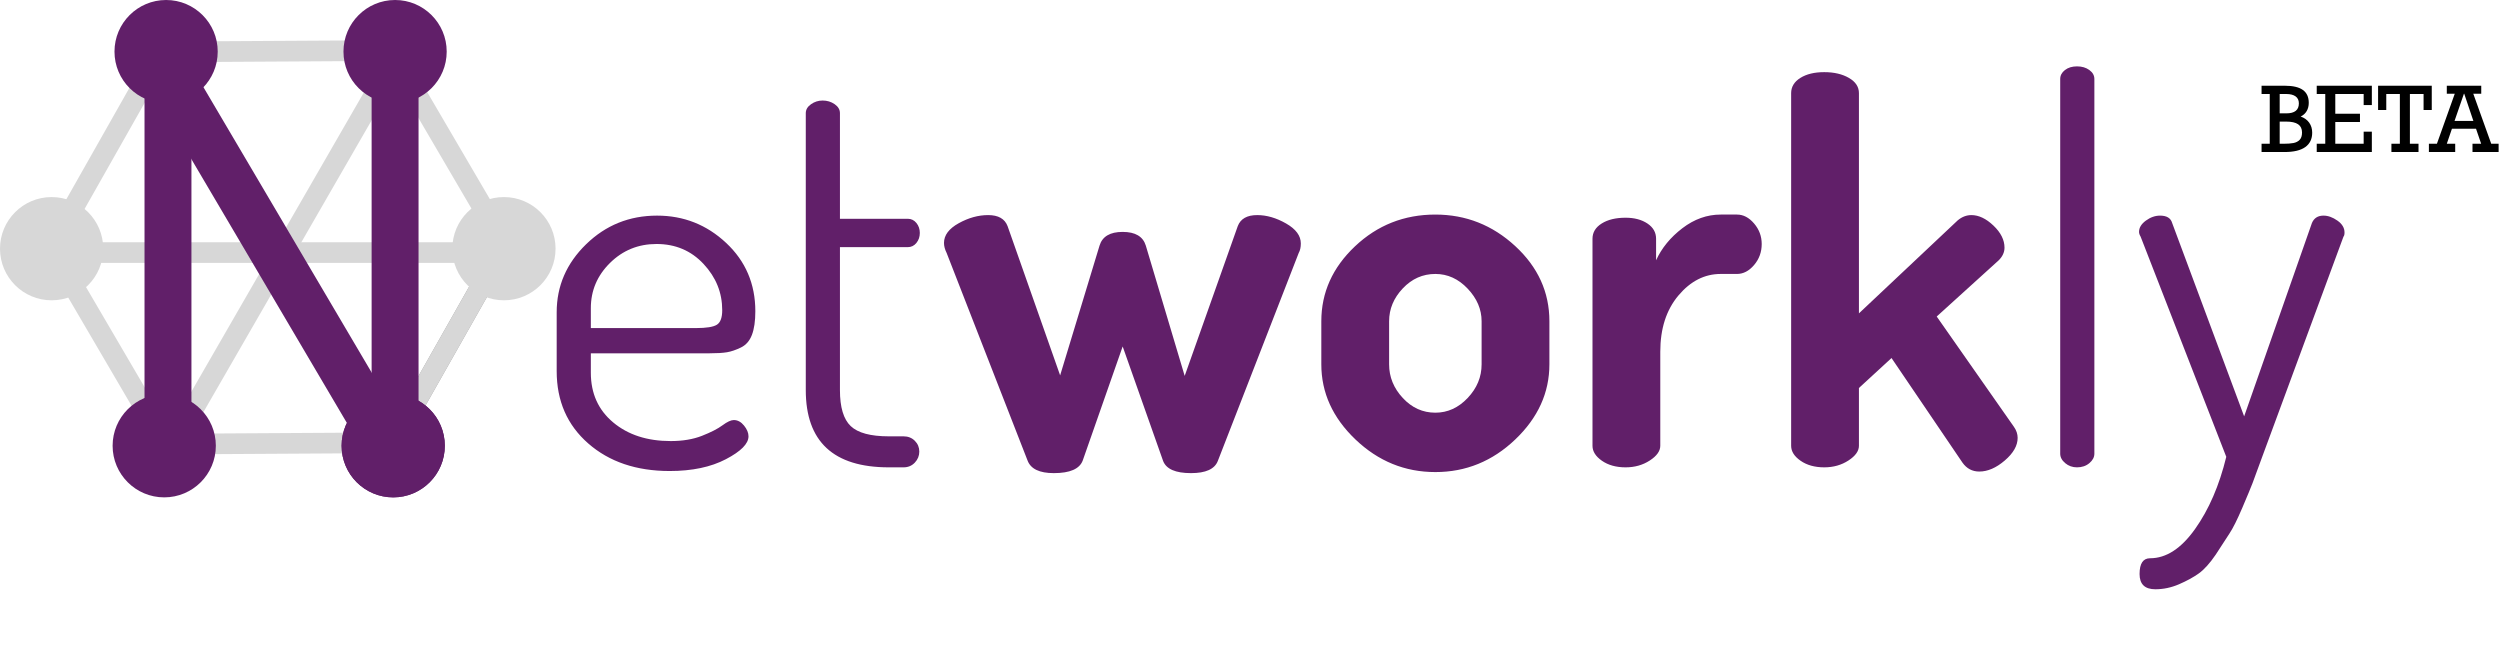 <?xml version="1.0" encoding="UTF-8"?>
<svg  viewBox="0 0 1332 350" version="1.1" xmlns="http://www.w3.org/2000/svg" xmlns:xlink="http://www.w3.org/1999/xlink">
    <g id="Page-1" stroke="none" stroke-width="1" fill="none" fill-rule="evenodd">
        <g id="large" transform="translate(0, -39)">
            <path d="M94.5,81.5 L142.5,163.5" id="Line" stroke="#611f69" stroke-width="15" stroke-linecap="square"></path>
            <path d="M34.5,183.5 L82.5,265.5" id="Line" stroke="#D7D7D7" stroke-width="11" stroke-linecap="square"></path>
            <path d="M199.5,89.5 L98,265.569" id="Line" stroke="#D7D7D7" stroke-width="11" stroke-linecap="square"></path>
            <path d="M221.5,88.5 L269.5,170.5" id="Line" stroke="#D7D7D7" stroke-width="11" stroke-linecap="square"></path>
            <path d="M268,171 L221,254" id="Line" stroke="#979797" stroke-width="11" stroke-linecap="square"></path>
            <path d="M268,171 L221,254" id="Line" stroke="#D7D7D7" stroke-width="11" stroke-linecap="square"></path>
            <path d="M78,81 L31,164" id="Line" stroke="#D7D7D7" stroke-width="11" stroke-linecap="square"></path>
            <path d="M195,66 L100,66.569" id="Line" stroke="#D7D7D7" stroke-width="11" stroke-linecap="square"></path>
            <path d="M245.5,173.569 L35,173.569" id="Line" stroke="#D7D7D7" stroke-width="11" stroke-linecap="square"></path>
            <path d="M94.5,86.5 L206.5,276.5" id="Line" stroke="#611f69" stroke-width="25" stroke-linecap="square"></path>
            <path d="M192,275 L97,275.569" id="Line" stroke="#D7D7D7" stroke-width="11" stroke-linecap="square"></path>
            <path d="M89.5,81 L89.5,283.5" id="Line" stroke="#611f69" stroke-width="25" stroke-linecap="square"></path>
            <path d="M210.5,81 L210.5,283.5" id="Line" stroke="#611f69" stroke-width="25" stroke-linecap="square"></path>
            <circle id="Oval-2" fill="#611f69" fill-rule="nonzero" cx="88.5" cy="66.5" r="27.5"></circle>
            <circle id="Oval-2" fill="#611f69" fill-rule="nonzero" cx="210.5" cy="66.5" r="27.5"></circle>
            <circle id="Oval-2" fill="#D7D7D7" fill-rule="nonzero" cx="27.5" cy="171.5" r="27.5"></circle>
            <circle id="Oval-2" fill="#611f69" fill-rule="nonzero" cx="87.5" cy="276.5" r="27.5"></circle>
            <circle id="Oval-2" fill="#611f69" fill-rule="nonzero" cx="209.5" cy="276.5" r="27.5"></circle>
            <circle id="Oval-2" fill="#611f69" fill-rule="nonzero" cx="209.5" cy="276.5" r="27.5"></circle>
            <circle id="Oval-2" fill="#D7D7D7" fill-rule="nonzero" cx="268.5" cy="171.5" r="27.5"></circle>
            <g id="et" transform="translate(284, 0)" fill="#611f69">
                <path d="M12.6,236.76 L12.6,205.4 C12.6,191.4 17.827,179.313 28.28,169.14 C38.733,158.967 51.333,153.88 66.08,153.88 C80.267,153.88 92.54,158.733 102.9,168.44 C113.26,178.147 118.44,190.28 118.44,204.84 C118.44,210.067 117.833,214.267 116.62,217.44 C115.407,220.613 113.447,222.853 110.74,224.16 C108.033,225.467 105.56,226.307 103.32,226.68 C101.08,227.053 98,227.24 94.08,227.24 L30.8,227.24 L30.8,237.6 C30.8,248.613 34.767,257.433 42.7,264.06 C50.633,270.687 60.853,274 73.36,274 C79.707,274 85.26,273.067 90.02,271.2 C94.78,269.333 98.42,267.467 100.94,265.6 C103.46,263.733 105.467,262.8 106.96,262.8 C109.013,262.8 110.833,263.78 112.42,265.74 C114.007,267.7 114.8,269.613 114.8,271.48 C114.8,275.4 110.787,279.46 102.76,283.66 C94.733,287.86 84.747,289.96 72.8,289.96 C55.067,289.96 40.6,285.06 29.4,275.26 C18.2,265.46 12.6,252.627 12.6,236.76 Z M30.8,213.8 L86.8,213.8 C92.4,213.8 96.133,213.193 98,211.98 C99.867,210.767 100.8,208.2 100.8,204.28 C100.8,194.947 97.487,186.733 90.86,179.64 C84.233,172.547 75.88,169 65.8,169 C56.093,169 47.833,172.36 41.02,179.08 C34.207,185.8 30.8,193.827 30.8,203.16 L30.8,213.8 Z M145.32,246.84 L145.32,99.28 C145.32,97.413 146.253,95.827 148.12,94.52 C149.987,93.213 152.04,92.56 154.28,92.56 C156.707,92.56 158.853,93.213 160.72,94.52 C162.587,95.827 163.52,97.413 163.52,99.28 L163.52,155.56 L199.64,155.56 C201.507,155.56 203.047,156.307 204.26,157.8 C205.473,159.293 206.08,161.067 206.08,163.12 C206.08,165.173 205.473,166.947 204.26,168.44 C203.047,169.933 201.507,170.68 199.64,170.68 L163.52,170.68 L163.52,246.84 C163.52,255.987 165.433,262.38 169.26,266.02 C173.087,269.66 179.853,271.48 189.56,271.48 L197.4,271.48 C199.827,271.48 201.833,272.273 203.42,273.86 C205.007,275.447 205.8,277.36 205.8,279.6 C205.8,281.84 205.007,283.8 203.42,285.48 C201.833,287.16 199.827,288 197.4,288 L189.56,288 C160.067,288 145.32,274.28 145.32,246.84 Z"></path>
            </g>
            <g id="work" transform="translate(501, 0)" fill="#611f69">
                <path d="M1.96,168.44 C1.96,164.333 4.573,160.833 9.8,157.94 C15.027,155.047 20.253,153.6 25.48,153.6 C30.893,153.6 34.347,155.56 35.84,159.48 L63.84,239 L84.84,169.84 C86.333,164.987 90.44,162.56 97.16,162.56 C103.88,162.56 107.987,164.987 109.48,169.84 L130.2,239.28 L158.48,159.48 C159.973,155.56 163.427,153.6 168.84,153.6 C173.88,153.6 179.013,155.093 184.24,158.08 C189.467,161.067 192.08,164.613 192.08,168.72 C192.08,170.773 191.707,172.453 190.96,173.76 L147.84,284.64 C146.16,288.933 141.4,291.08 133.56,291.08 C125.347,291.08 120.4,288.933 118.72,284.64 L97.16,223.6 L75.88,284.36 C74.2,288.84 69.067,291.08 60.48,291.08 C52.827,291.08 48.16,288.84 46.48,284.36 L3.36,173.76 C2.427,171.893 1.96,170.12 1.96,168.44 Z M203,233.12 L203,210.16 C203,194.853 208.973,181.553 220.92,170.26 C232.867,158.967 247.147,153.32 263.76,153.32 C280,153.32 294.187,158.92 306.32,170.12 C318.453,181.32 324.52,194.667 324.52,210.16 L324.52,233.12 C324.52,248.24 318.453,261.587 306.32,273.16 C294.187,284.733 280,290.52 263.76,290.52 C247.52,290.52 233.333,284.733 221.2,273.16 C209.067,261.587 203,248.24 203,233.12 Z M239.12,233.12 C239.12,239.84 241.547,245.813 246.4,251.04 C251.253,256.267 257.04,258.88 263.76,258.88 C270.293,258.88 276.033,256.267 280.98,251.04 C285.927,245.813 288.4,239.84 288.4,233.12 L288.4,210.16 C288.4,203.813 285.927,198.027 280.98,192.8 C276.033,187.573 270.293,184.96 263.76,184.96 C257.04,184.96 251.253,187.527 246.4,192.66 C241.547,197.793 239.12,203.627 239.12,210.16 L239.12,233.12 Z M347.48,276.52 L347.48,166.2 C347.48,162.84 349.113,160.133 352.38,158.08 C355.647,156.027 359.893,155 365.12,155 C369.787,155 373.66,156.027 376.74,158.08 C379.82,160.133 381.36,162.84 381.36,166.2 L381.36,177.68 C384.347,171.147 389.013,165.453 395.36,160.6 C401.707,155.747 408.52,153.32 415.8,153.32 L424.48,153.32 C427.84,153.32 430.873,154.907 433.58,158.08 C436.287,161.253 437.64,164.893 437.64,169 C437.64,173.293 436.287,177.027 433.58,180.2 C430.873,183.373 427.84,184.96 424.48,184.96 L415.8,184.96 C407.213,184.96 399.7,188.787 393.26,196.44 C386.82,204.093 383.6,214.08 383.6,226.4 L383.6,276.52 C383.6,279.32 381.733,281.933 378,284.36 C374.267,286.787 369.973,288 365.12,288 C360.08,288 355.88,286.833 352.52,284.5 C349.16,282.167 347.48,279.507 347.48,276.52 Z M453.32,276.52 L453.32,88.64 C453.32,85.28 454.953,82.573 458.22,80.52 C461.487,78.467 465.733,77.44 470.96,77.44 C476.187,77.44 480.573,78.467 484.12,80.52 C487.667,82.573 489.44,85.28 489.44,88.64 L489.44,205.96 L542.08,156.4 C544.32,154.533 546.747,153.6 549.36,153.6 C553.28,153.6 557.2,155.467 561.12,159.2 C565.04,162.933 567,166.853 567,170.96 C567,173.387 565.973,175.627 563.92,177.68 L530.88,207.64 L572.04,266.44 C573.347,268.307 574,270.267 574,272.32 C574,276.427 571.713,280.44 567.14,284.36 C562.567,288.28 558.04,290.24 553.56,290.24 C549.827,290.24 546.84,288.653 544.6,285.48 L506.8,229.76 L489.44,245.72 L489.44,276.52 C489.44,279.32 487.573,281.933 483.84,284.36 C480.107,286.787 475.813,288 470.96,288 C465.92,288 461.72,286.833 458.36,284.5 C455,282.167 453.32,279.507 453.32,276.52 Z"></path>
            </g>
            <g id="ly" transform="translate(1077, 0)" fill="#611f69">
                <path d="M20.68,280.72 L20.68,81.08 C20.68,79.213 21.52,77.627 23.2,76.32 C24.88,75.013 27.027,74.36 29.64,74.36 C32.253,74.36 34.447,75.013 36.22,76.32 C37.993,77.627 38.88,79.213 38.88,81.08 L38.88,280.72 C38.88,282.587 37.993,284.267 36.22,285.76 C34.447,287.253 32.253,288 29.64,288 C27.213,288 25.113,287.253 23.34,285.76 C21.567,284.267 20.68,282.587 20.68,280.72 Z M62.68,162.56 C62.68,160.32 63.893,158.313 66.32,156.54 C68.747,154.767 71.267,153.88 73.88,153.88 C77.427,153.88 79.573,155.187 80.32,157.8 L118.68,260.84 L154.8,157.8 C155.92,155.187 157.973,153.88 160.96,153.88 C163.387,153.88 165.86,154.767 168.38,156.54 C170.9,158.313 172.16,160.413 172.16,162.84 C172.16,163.96 171.973,164.707 171.6,165.08 L128.2,282.68 L123.16,296.4 C122.227,298.827 120.407,303.213 117.7,309.56 C114.993,315.907 112.707,320.48 110.84,323.28 L103.56,334.48 C100.387,339.147 97.353,342.507 94.46,344.56 C91.567,346.613 88.067,348.527 83.96,350.3 C79.853,352.073 75.653,352.96 71.36,352.96 C65.76,352.96 62.96,350.253 62.96,344.84 C62.96,339.24 64.827,336.44 68.56,336.44 C77.147,336.44 85.127,331.26 92.5,320.9 C99.873,310.54 105.427,297.707 109.16,282.4 L63.52,165.08 C62.96,164.147 62.68,163.307 62.68,162.56 Z"></path>
            </g>
            <g id="BETA" transform="translate(1204, 87)" fill="#000000">
                <path d="M26.109,6.797 C26.109,8.453 25.742,9.914 25.008,11.18 C24.273,12.445 23.203,13.414 21.797,14.086 C23.781,14.789 25.301,15.887 26.355,17.379 C27.41,18.871 27.938,20.641 27.938,22.688 C27.938,26.047 26.707,28.605 24.246,30.363 C21.785,32.121 18.102,33 13.195,33 L0.961,33 L0.961,28.594 L5.32,28.594 L5.32,2.086 L0.961,2.086 L0.961,-2.32 L13.383,-2.32 C17.68,-2.32 20.875,-1.57 22.969,-0.07 C25.063,1.43 26.109,3.719 26.109,6.797 Z M20.836,7.078 C20.836,5.422 20.25,4.176 19.078,3.34 C17.906,2.504 16.25,2.086 14.109,2.086 L10.617,2.086 L10.617,12.398 L14.156,12.398 C18.609,12.398 20.836,10.625 20.836,7.078 Z M22.523,22.594 C22.523,20.641 21.832,19.184 20.449,18.223 C19.066,17.262 16.922,16.781 14.016,16.781 L10.617,16.781 L10.617,28.594 L12.727,28.594 C14.836,28.594 16.57,28.465 17.93,28.207 C19.289,27.949 20.395,27.387 21.246,26.52 C22.098,25.652 22.523,24.344 22.523,22.594 Z M55.359,7.992 L55.359,2.086 L40.242,2.086 L40.242,12.609 L53.391,12.609 L53.391,17.016 L40.242,17.016 L40.242,28.594 L55.359,28.594 L55.359,22.148 L59.719,22.148 L59.719,33 L30.352,33 L30.352,28.594 L34.898,28.594 L34.898,2.086 L30.352,2.086 L30.352,-2.32 L59.719,-2.32 L59.719,7.992 L55.359,7.992 Z M87.281,10.594 L87.281,2.086 L79.992,2.086 L79.992,28.594 L84.586,28.594 L84.586,33 L70.148,33 L70.148,28.594 L74.648,28.594 L74.648,2.086 L67.406,2.086 L67.406,10.594 L63.047,10.594 L63.047,-2.32 L91.641,-2.32 L91.641,10.594 L87.281,10.594 Z M113.766,1.945 L123.328,28.594 L127.266,28.594 L127.266,33 L113.344,33 L113.344,28.594 L117.961,28.594 L115.219,20.578 L102.398,20.578 L99.656,28.594 L104.133,28.594 L104.133,33 L90.117,33 L90.117,28.594 L94.383,28.594 L103.898,1.945 L99.656,1.945 L99.656,-2.32 L118.008,-2.32 L118.008,1.945 L113.766,1.945 Z M108.938,1.945 L108.773,1.945 L103.781,16.43 L113.812,16.43 L108.938,1.945 Z"></path>
            </g>
        </g>
    </g>
</svg>